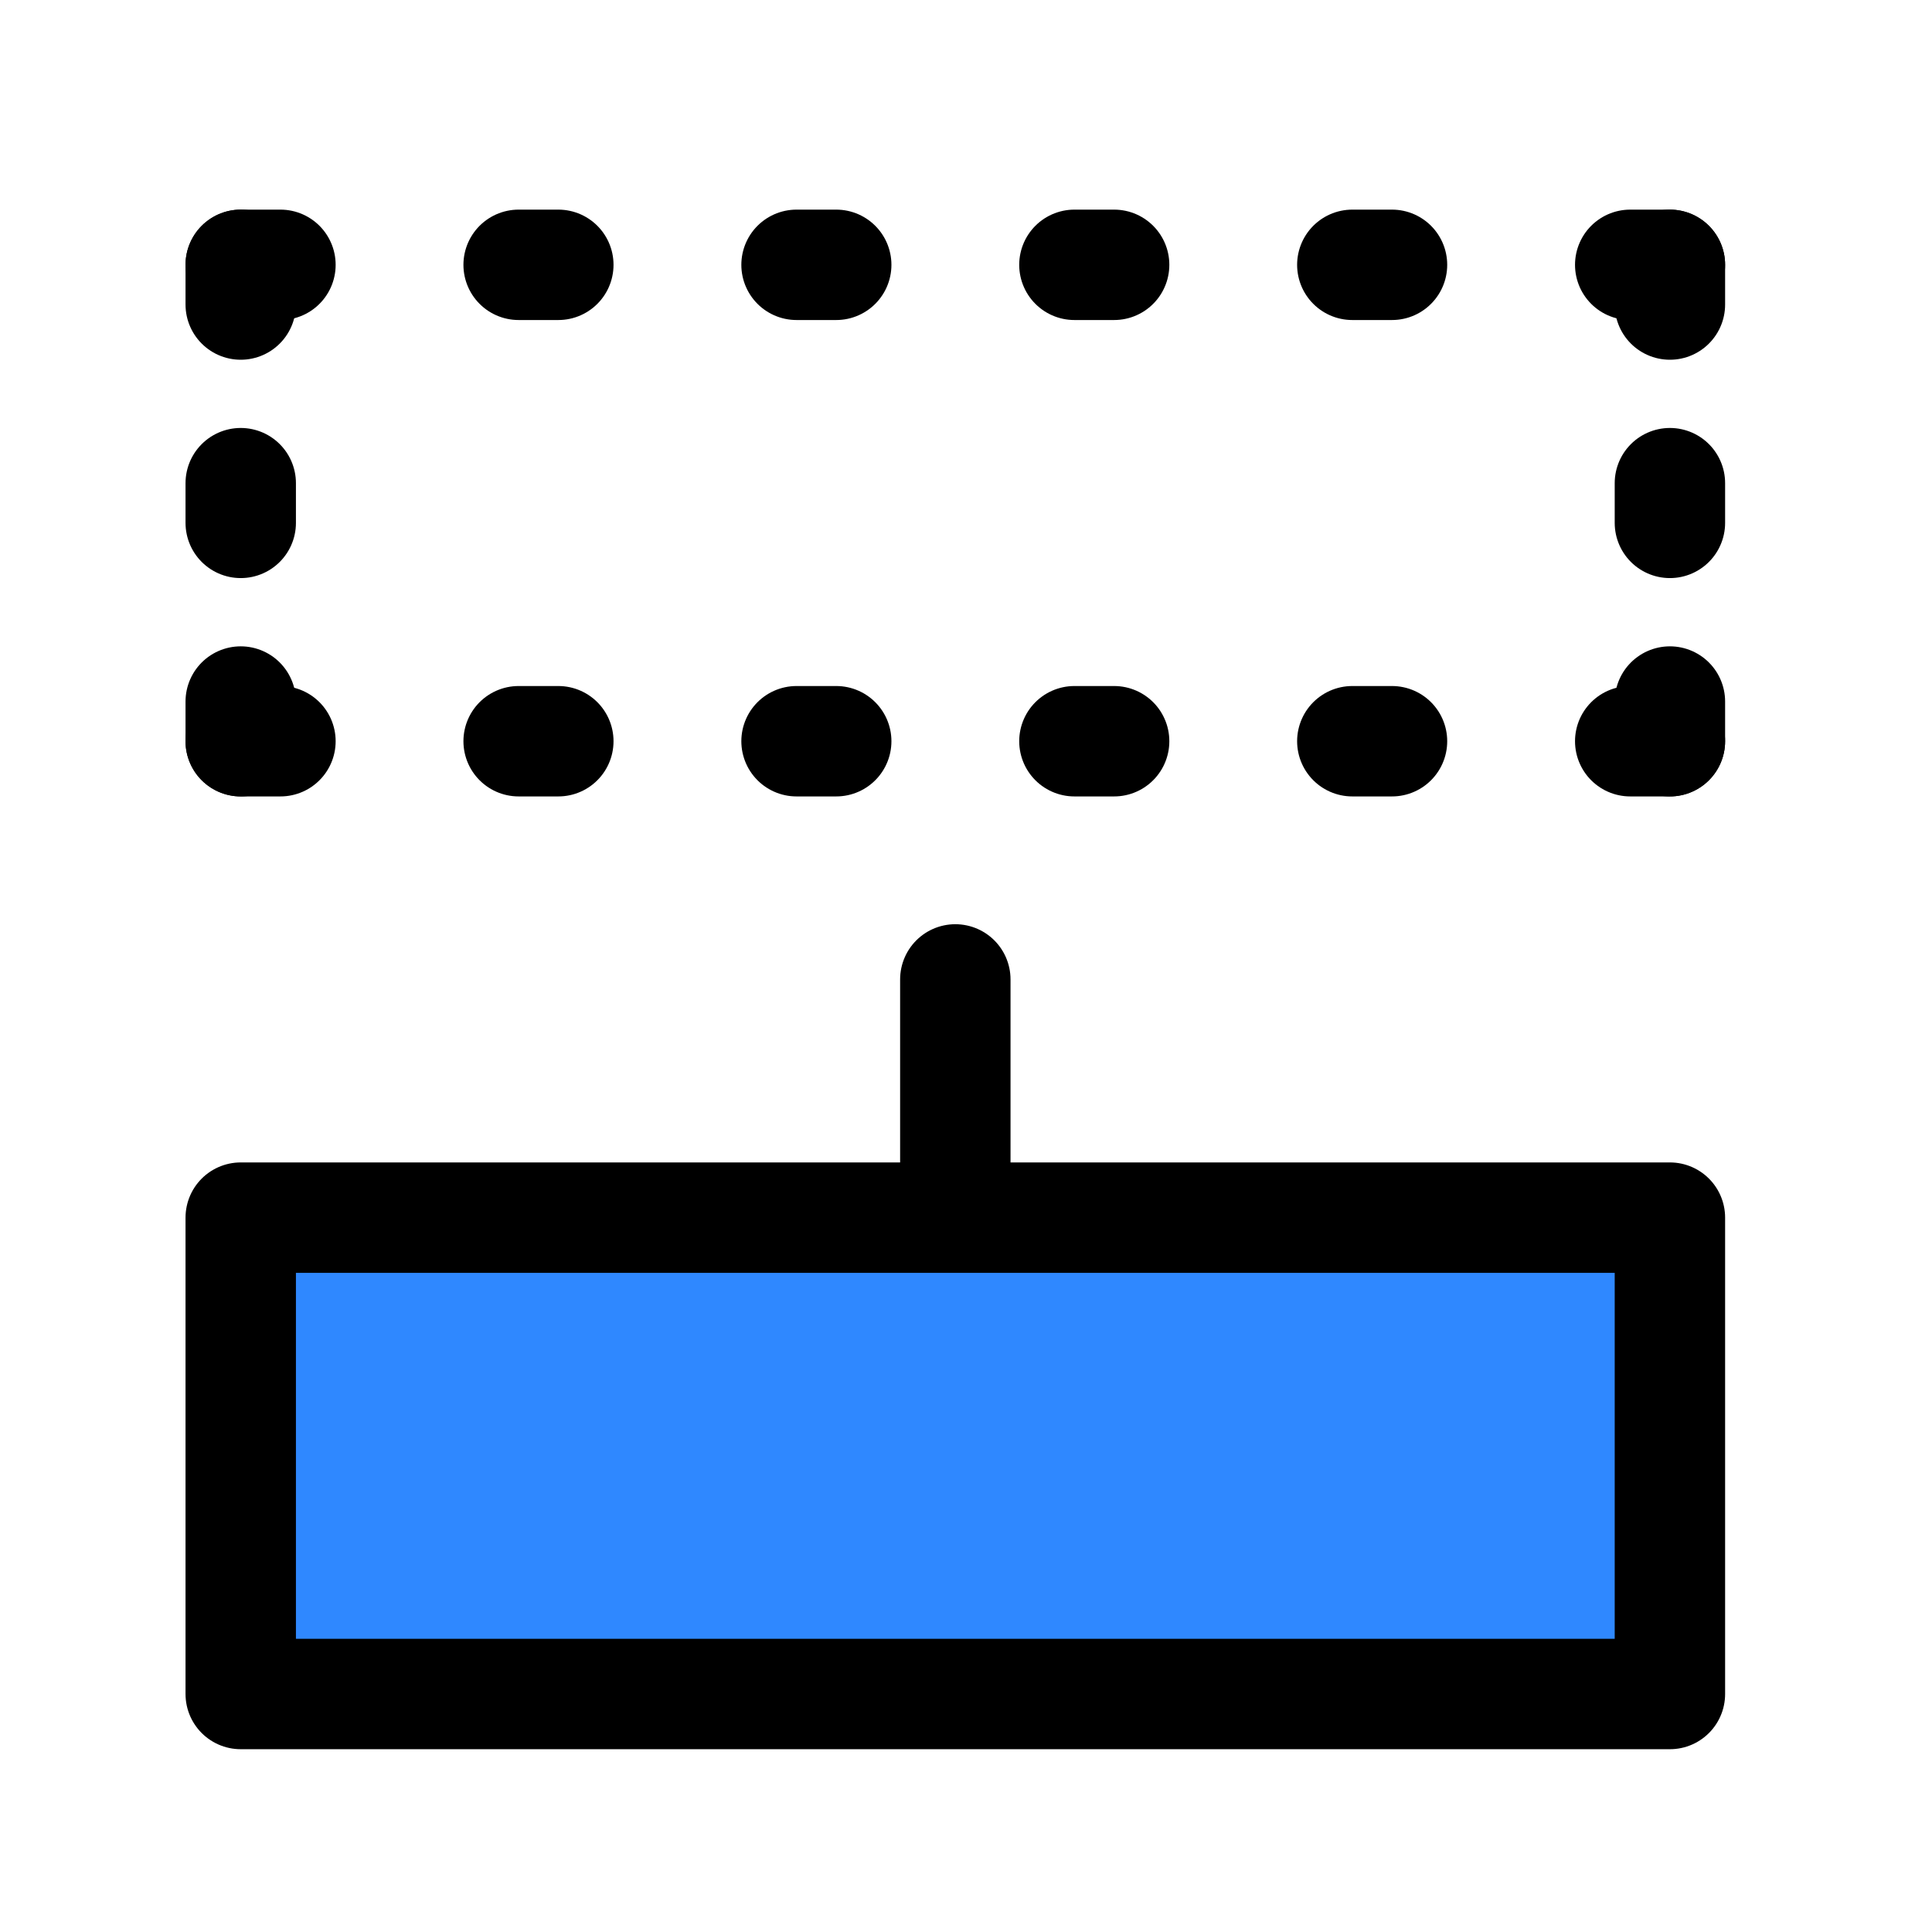<svg width="70" height="70" viewBox="0 0 70 70" fill="none" xmlns="http://www.w3.org/2000/svg">
<path d="M34.613 44.117V35.486" stroke="black" stroke-width="4" stroke-linecap="round" stroke-linejoin="round"/>
<path d="M8.722 44.117H34.613H60.504V61.377H8.722V44.117Z" fill="#2F88FF" stroke="black" stroke-width="4" stroke-linecap="round" stroke-linejoin="round"/>
<path d="M8.722 18.945V17.506" stroke="black" stroke-width="4" stroke-linecap="round" stroke-linejoin="round"/>
<path d="M8.722 26.856V25.418" stroke="black" stroke-width="4" stroke-linecap="round" stroke-linejoin="round"/>
<path d="M8.722 11.034V9.595" stroke="black" stroke-width="4" stroke-linecap="round" stroke-linejoin="round"/>
<path d="M60.504 18.945V17.506" stroke="black" stroke-width="4" stroke-linecap="round" stroke-linejoin="round"/>
<path d="M60.504 26.856V25.418" stroke="black" stroke-width="4" stroke-linecap="round" stroke-linejoin="round"/>
<path d="M60.504 11.034V9.595" stroke="black" stroke-width="4" stroke-linecap="round" stroke-linejoin="round"/>
<path d="M60.504 26.856H59.066" stroke="black" stroke-width="4" stroke-linecap="round" stroke-linejoin="round"/>
<path d="M10.161 26.856H8.722" stroke="black" stroke-width="4" stroke-linecap="round" stroke-linejoin="round"/>
<path d="M10.161 9.595H8.722" stroke="black" stroke-width="4" stroke-linecap="round" stroke-linejoin="round"/>
<path d="M20.229 9.595H18.791" stroke="black" stroke-width="4" stroke-linecap="round" stroke-linejoin="round"/>
<path d="M30.298 9.595H28.86" stroke="black" stroke-width="4" stroke-linecap="round" stroke-linejoin="round"/>
<path d="M30.298 26.856H28.86" stroke="black" stroke-width="4" stroke-linecap="round" stroke-linejoin="round"/>
<path d="M40.367 9.595H38.928" stroke="black" stroke-width="4" stroke-linecap="round" stroke-linejoin="round"/>
<path d="M20.229 26.856H18.791" stroke="black" stroke-width="4" stroke-linecap="round" stroke-linejoin="round"/>
<path d="M40.367 26.856H38.928" stroke="black" stroke-width="4" stroke-linecap="round" stroke-linejoin="round"/>
<path d="M50.435 9.595H48.997" stroke="black" stroke-width="4" stroke-linecap="round" stroke-linejoin="round"/>
<path d="M50.435 26.856H48.997" stroke="black" stroke-width="4" stroke-linecap="round" stroke-linejoin="round"/>
<path d="M60.504 9.595H59.066" stroke="black" stroke-width="4" stroke-linecap="round" stroke-linejoin="round"/>
</svg>
